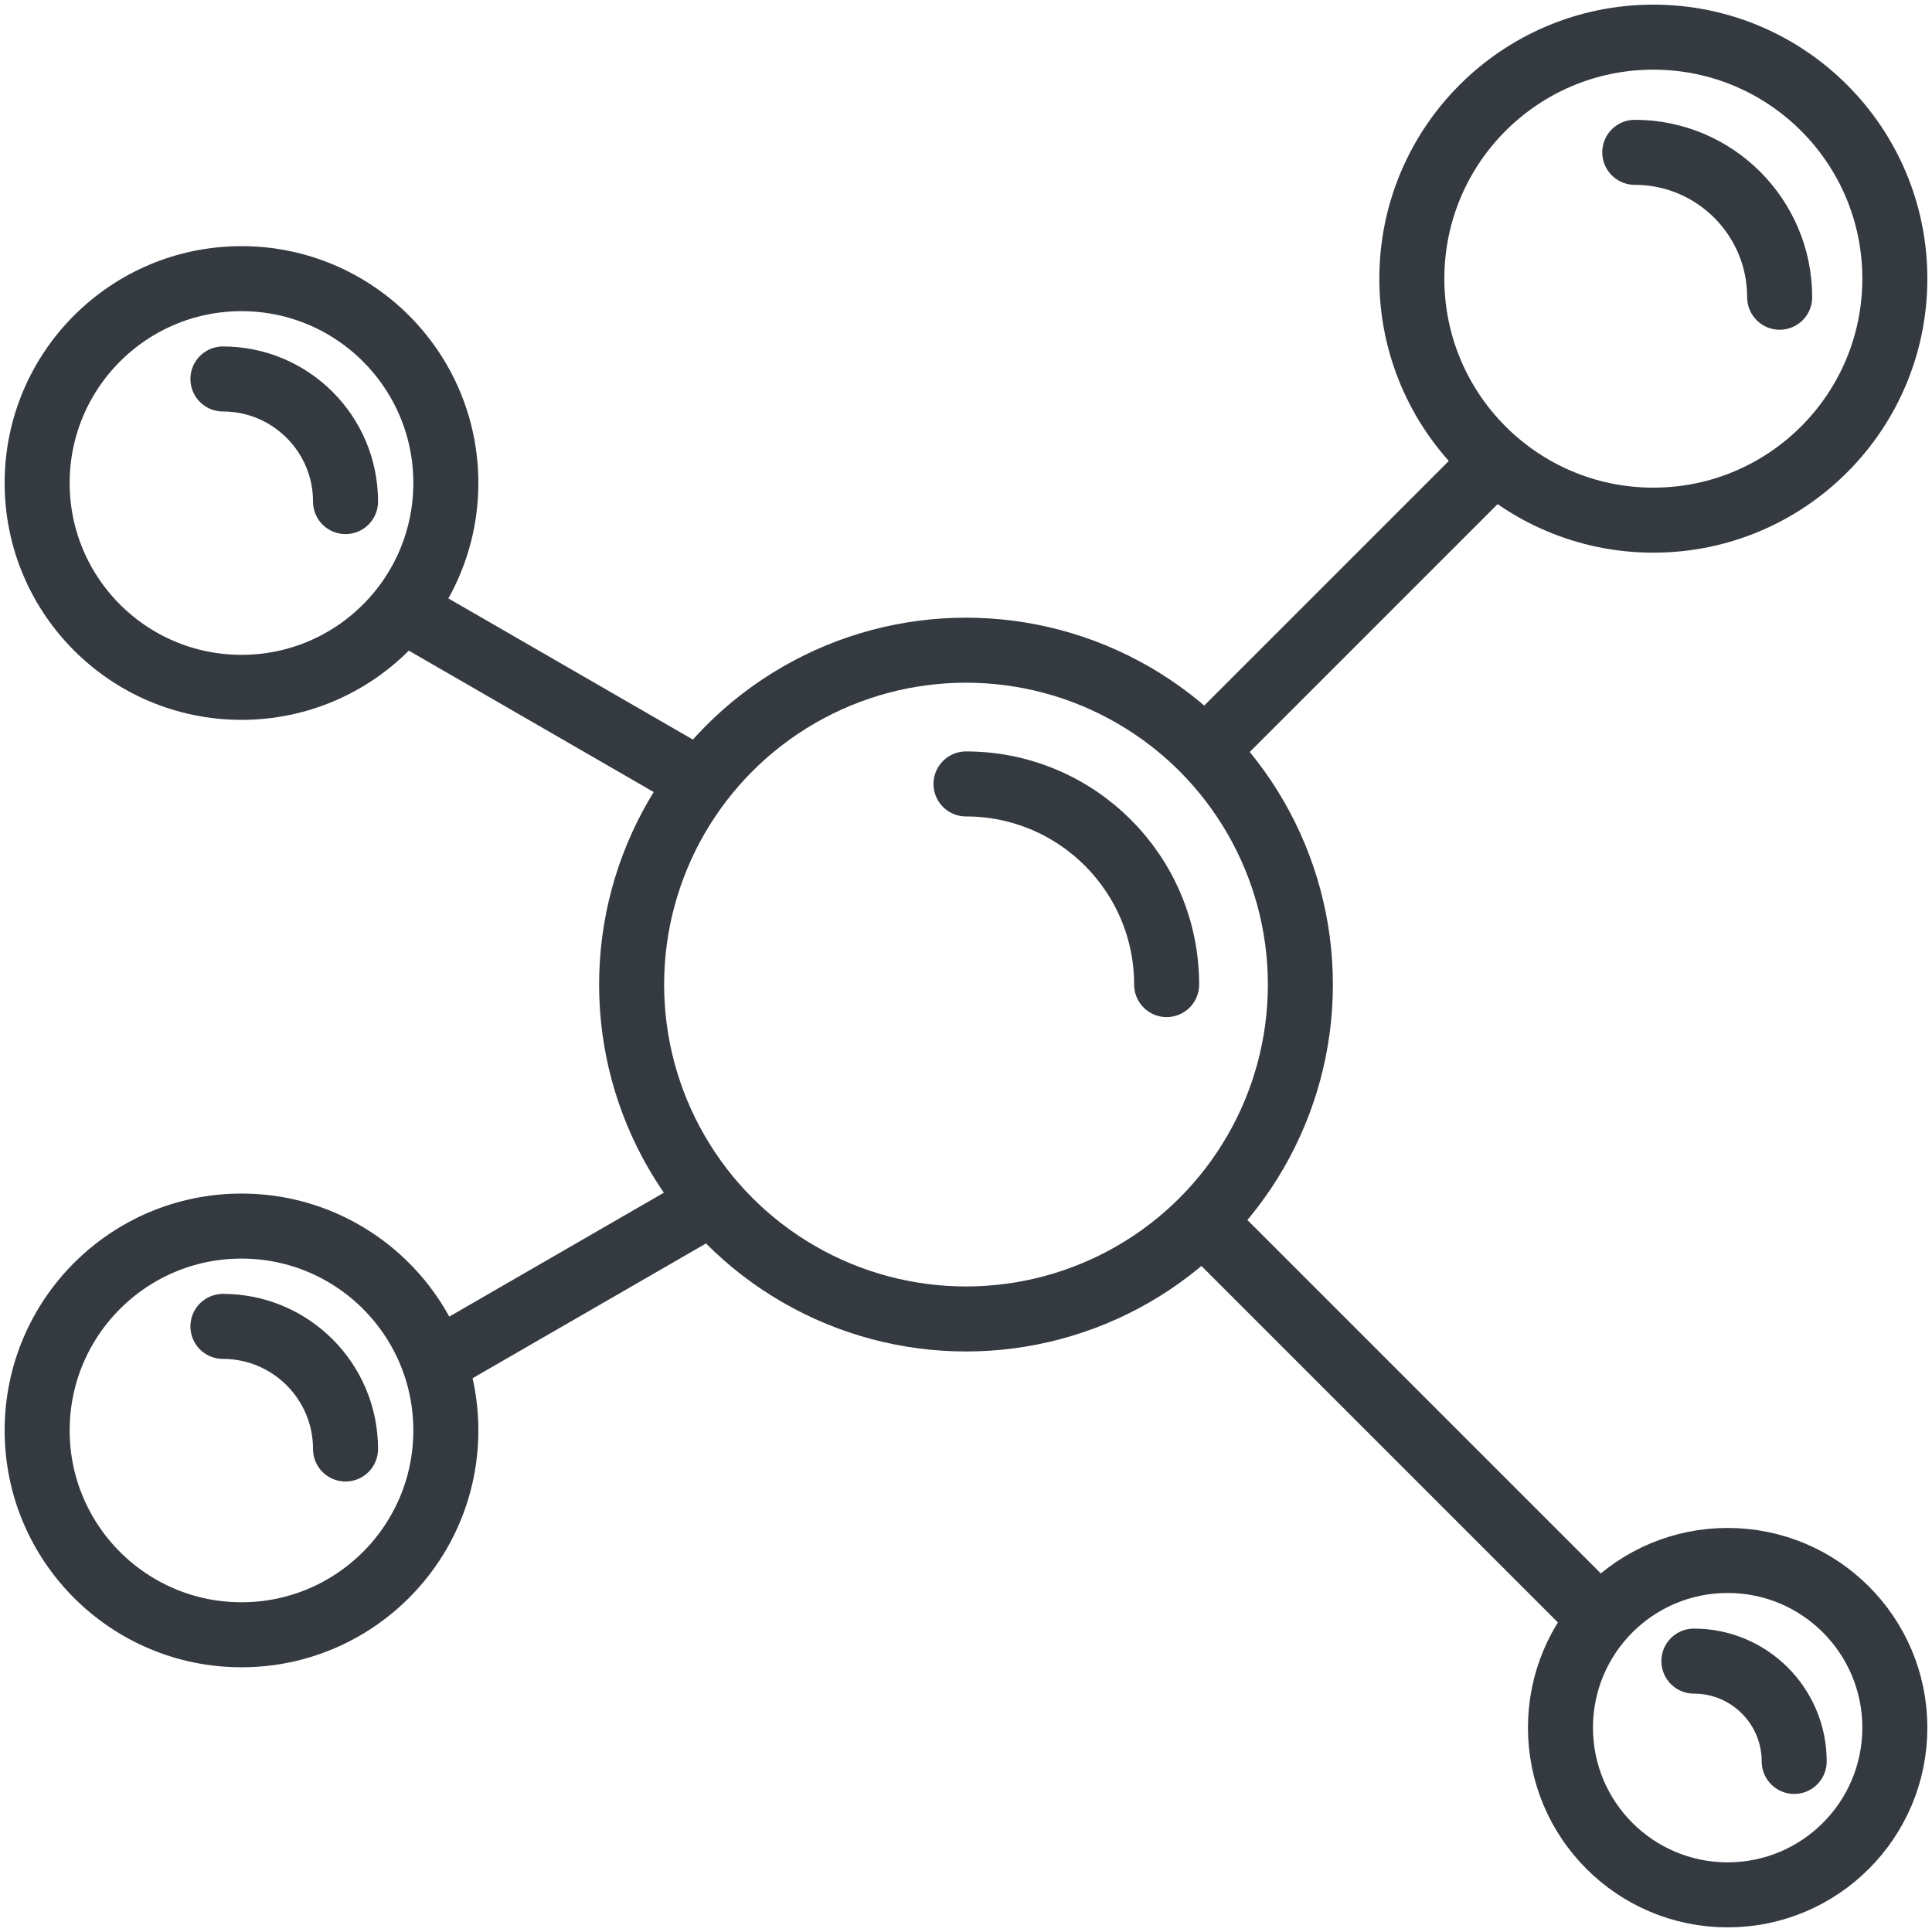 <?xml version="1.0" encoding="UTF-8"?>
<svg width="104px" height="104px" viewBox="0 0 104 104" version="1.1" xmlns="http://www.w3.org/2000/svg" xmlns:xlink="http://www.w3.org/1999/xlink">
    <!-- Generator: Sketch 47 (45396) - http://www.bohemiancoding.com/sketch -->
    <title>science-40</title>
    <desc>Created with Sketch.</desc>
    <defs></defs>
    <g id="ALL" stroke="none" stroke-width="1" fill="none" fill-rule="evenodd" stroke-linecap="round" fill-opacity="0" stroke-linejoin="round">
        <g id="Primary" transform="translate(-8408, -2912)" stroke="#343A40" stroke-width="3.5" fill="#DBECFF">
            <g id="science-40" transform="translate(8410, 2914)">
                <circle id="Layer-1" cx="50" cy="51" r="18"></circle>
                <path d="M60.8,51 C60.8,45.035 55.965,40.2 50,40.2" id="Layer-2"></path>
                <circle id="Layer-3" cx="11" cy="24" r="11"></circle>
                <path d="M16.6,25 C16.6,21.355 13.645,18.4 10,18.4" id="Layer-4"></path>
                <circle id="Layer-5" cx="11" cy="75" r="11"></circle>
                <path d="M16.6,76 C16.6,72.355 13.645,69.4 10,69.4" id="Layer-6"></path>
                <circle id="Layer-7" cx="91" cy="91" r="9"></circle>
                <path d="M94.582,92.818 C94.582,89.836 92.164,87.418 89.182,87.418" id="Layer-8"></path>
                <circle id="Layer-9" cx="87" cy="13" r="13"></circle>
                <path d="M93.8,14 C93.8,9.692 90.308,6.2 86,6.2" id="Layer-10"></path>
                <path d="M63,38.278 L78.278,23" id="Layer-11"></path>
                <path d="M83.627,84.627 L63.828,64.828" id="Layer-12"></path>
                <path d="M20,31 L35.588,40" id="Layer-13"></path>
                <path d="M22,71 L35.856,63" id="Layer-14"></path>
            </g>
        </g>
    </g>
</svg>